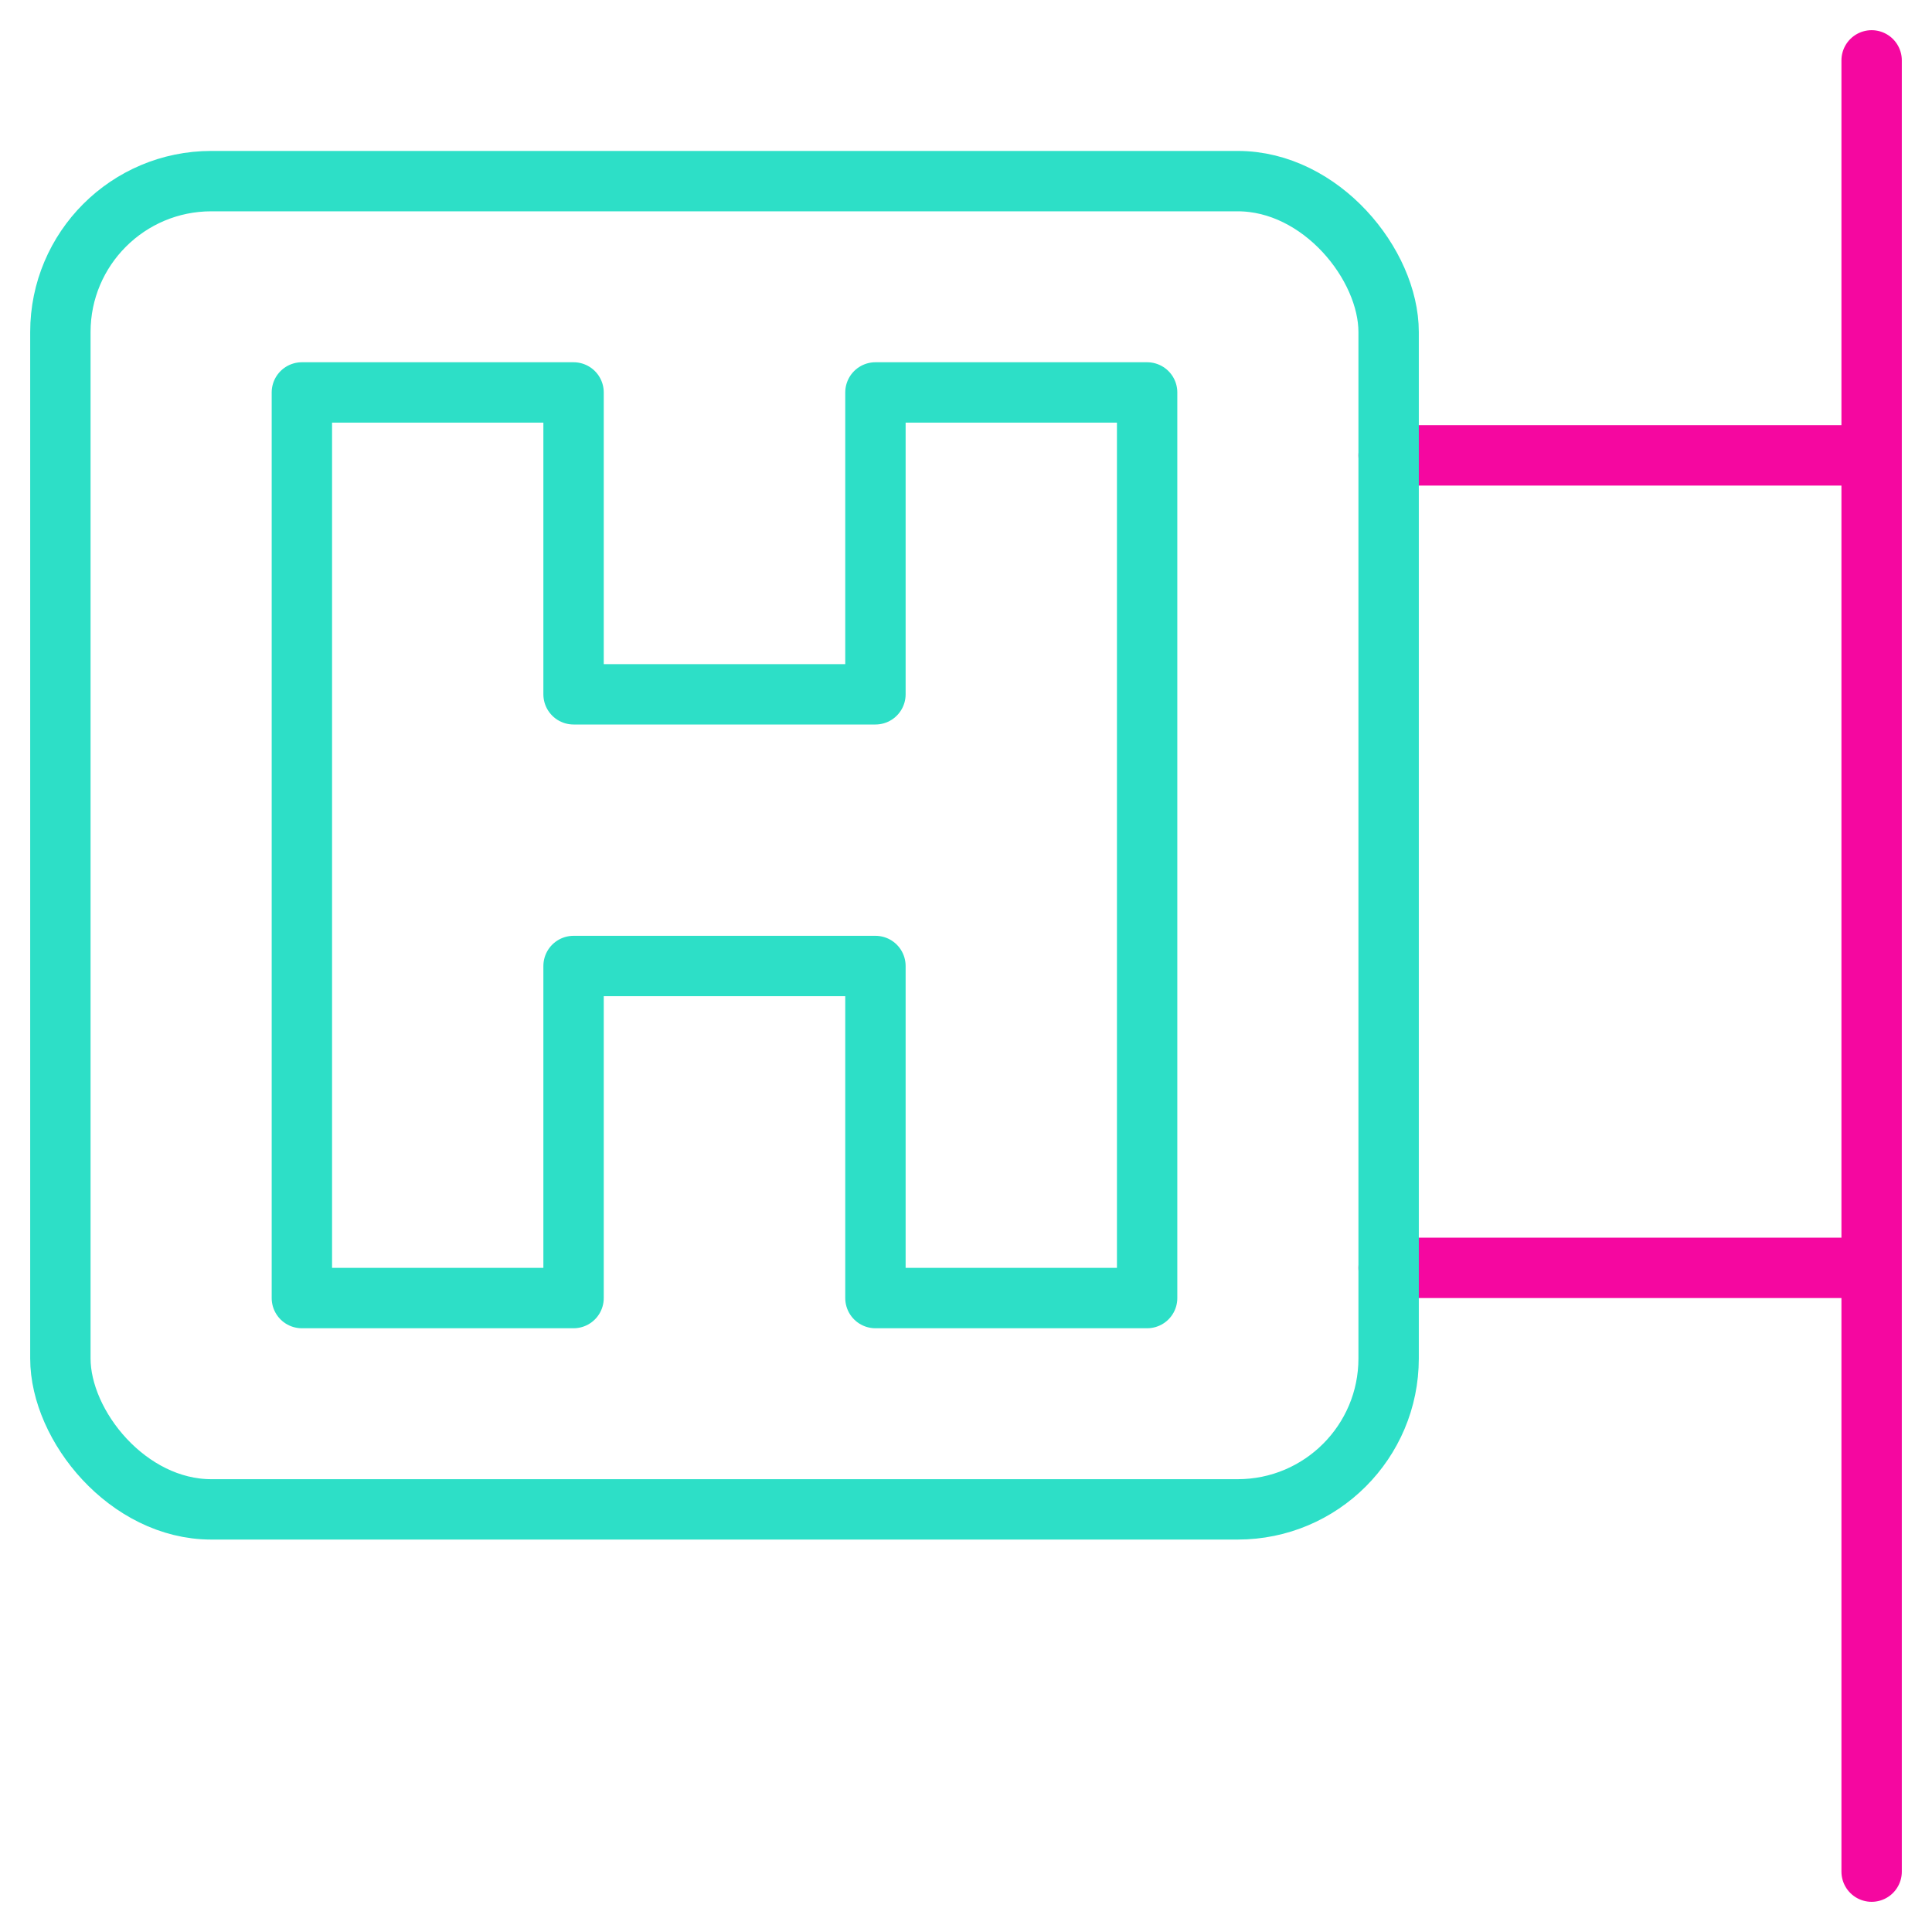 <svg xmlns="http://www.w3.org/2000/svg" viewBox="0 0 64 64" aria-labelledby="title"
aria-describedby="desc" role="img" xmlns:xlink="http://www.w3.org/1999/xlink">
  <title>Hospital</title>
  <desc>A line styled icon from Orion Icon Library.</desc>
  <path data-name="layer2"
  fill="none" stroke="#f507a0" stroke-linecap="round" stroke-miterlimit="10"
  stroke-width="2" d="M62 2v60M46 15.085h16M46 42h16" stroke-linejoin="round"></path>
  <rect data-name="layer1" x="2" y="6" width="44" height="44" rx="5"
  ry="5" fill="none" stroke="#2ddfc7" stroke-linecap="round" stroke-miterlimit="10"
  stroke-width="2" stroke-linejoin="round"></rect>
  <path data-name="layer1" fill="none" stroke="#2ddfc7" stroke-linecap="round"
  stroke-miterlimit="10" stroke-width="2" d="M29 13v10H19V13h-9v30h9V32h10v11h9V13h-9z"
  stroke-linejoin="round"></path>
</svg>